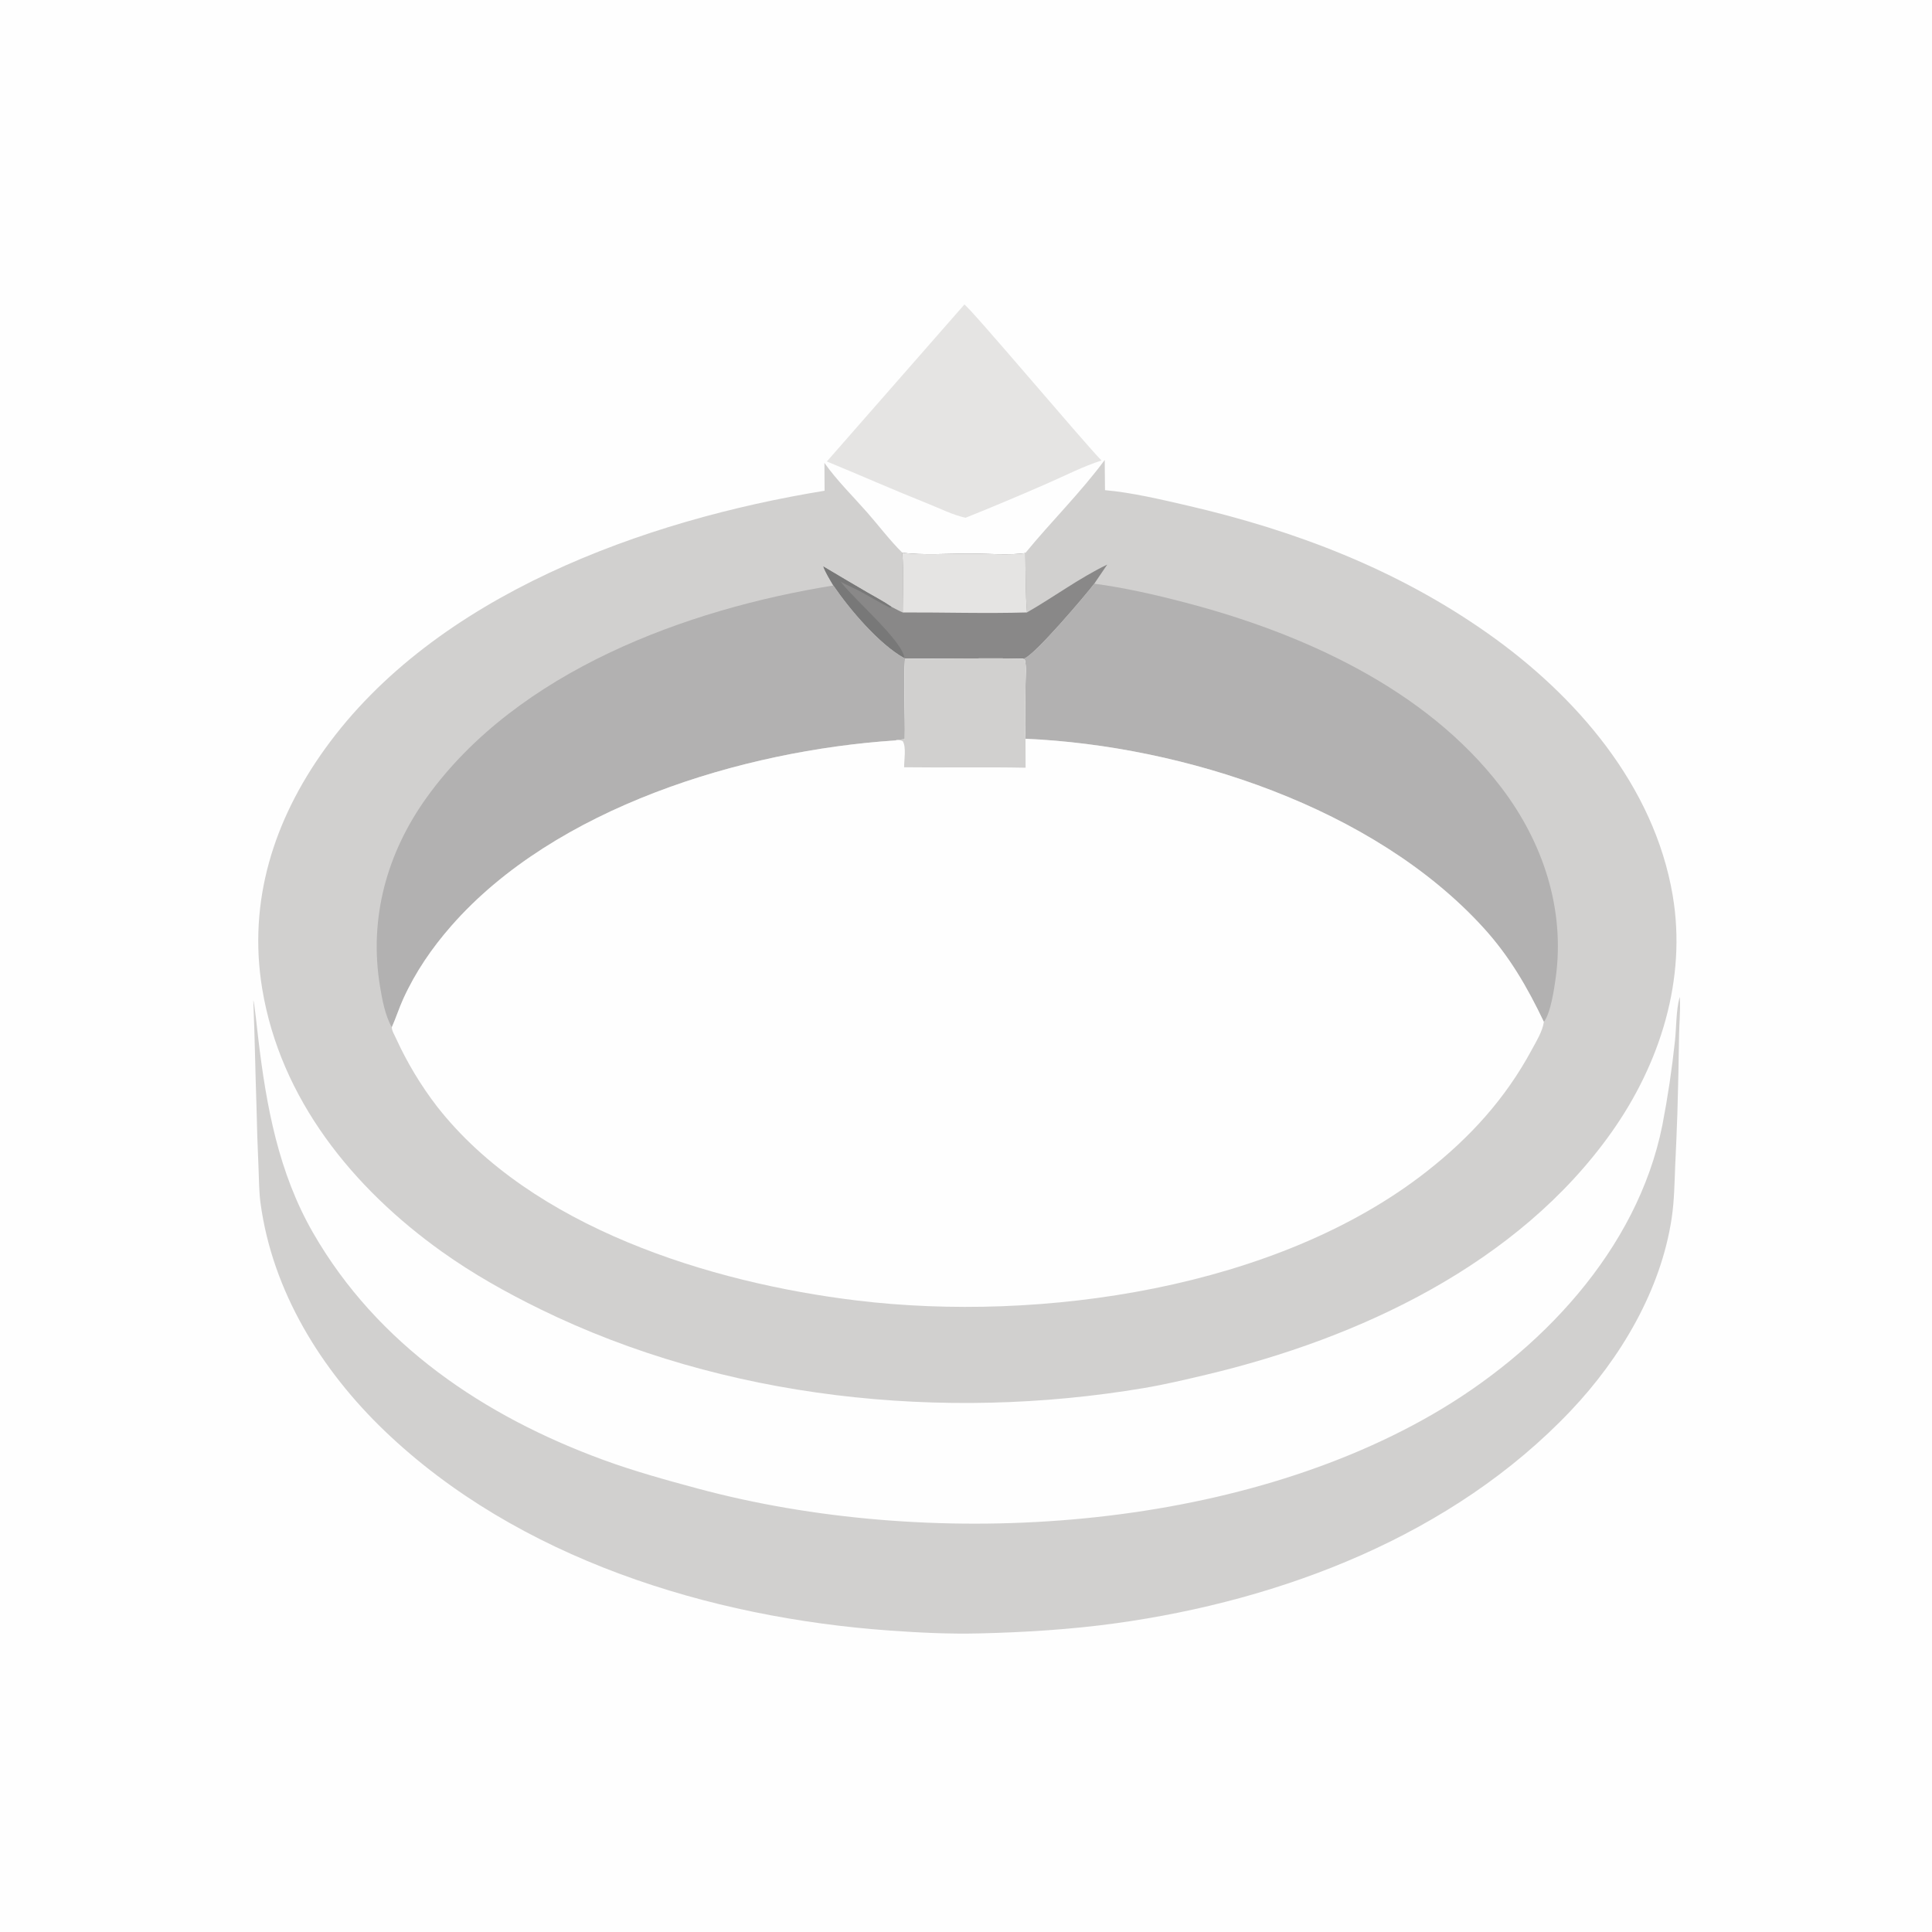 <?xml version="1.0" encoding="utf-8" ?>
<svg xmlns="http://www.w3.org/2000/svg" xmlns:xlink="http://www.w3.org/1999/xlink" width="1024" height="1024">
	<path fill="#FEFEFE" d="M0 0L1024 0L1024 1024L0 1024L0 0Z"/>
	<path fill="#E5E4E3" d="M511.132 161.416C514.019 162.77 573.972 233.999 583.824 244.078C574.041 247.195 564.579 252.078 555.174 256.195Q533.622 265.652 511.782 274.425C505.139 273.001 498.282 269.534 491.94 267.007C473.919 259.827 456.188 251.971 438.249 244.589L511.132 161.416Z"/>
	<path fill="#D1D0CF" d="M890.297 528.409C890.337 528.849 890.387 529.288 890.405 529.729C890.656 535.803 890.063 542.141 889.95 548.243Q889.67 568.914 889.061 589.577Q888.572 603.932 887.87 618.278C887.515 627.346 887.391 636.411 886.061 645.405C880.375 683.857 858.871 719.977 832.449 747.809C769.934 813.663 679.753 848.177 591.223 860.394C567.378 863.685 542.966 865.161 518.92 865.746C503.152 866.13 487.328 865.348 471.601 864.228C376.012 857.423 274.477 826.025 203.993 758.523C170.308 726.263 144.428 684.499 138.083 637.69C137.267 631.675 137.287 625.411 137.039 619.338Q136.29 602.863 135.945 586.375C135.295 567.686 135.035 548.947 134.257 530.274C134.737 530.499 136.563 547.758 136.88 550.421C141.157 586.367 147.624 621.553 165.886 653.33C199.96 712.624 256.547 750.615 319.787 773.78C336.17 779.78 353.006 784.436 369.84 788.968C490.708 821.506 649.183 813.142 759.12 749.717C816.097 716.845 867.789 662.677 881.077 596.414Q885.379 574.151 887.771 551.602C888.528 544.711 888.362 535.253 890.171 528.826C890.21 528.687 890.255 528.548 890.297 528.409Z"/>
	<path fill="#D1D0CF" d="M543.439 293.136C557.152 276.408 572.646 261.218 585.531 243.798L585.674 259.798C599.62 260.991 615.982 264.858 629.697 268.039C686.609 281.242 740.313 301.759 788.33 335.551C835.349 368.641 876.647 416.287 886.546 474.495C894.112 518.981 879.859 563.837 854.139 600.133C804.606 670.036 720.467 709.378 639.279 728.633C628.344 731.227 617.398 733.827 606.311 735.696C499.869 753.64 383.804 741.63 286.317 693.877C268.147 684.977 250.729 675.198 234.238 663.434C187.069 629.783 148.597 582.476 138.964 524.001C131.323 477.614 145.158 434.578 172.167 396.997C230.868 315.319 341.669 275.646 437.05 260.102L436.959 245.335C443.589 254.715 451.982 262.922 459.56 271.537C465.745 278.567 471.548 286.334 478.199 292.901C487.691 294.4 504.235 293.378 514.503 293.398C522.321 293.413 536.237 294.383 543.439 293.136Z"/>
	<path fill="#898888" d="M478.199 292.901C487.691 294.4 504.235 293.378 514.503 293.398C522.321 293.413 536.237 294.383 543.439 293.136C543.584 303.577 543.52 314.196 544.322 324.603C558.559 316.436 572.06 306.368 586.854 299.244L579.983 309.362C575.866 314.859 547.287 348.616 542.541 349.079C542.357 349.096 542.172 349.091 541.988 349.097C521.221 348.672 500.431 349.272 479.66 349.018L479.285 348.809C465.938 341.408 450.36 323.02 441.708 310.318C439.788 307.051 437.722 303.807 436.371 300.254Q447.845 307.11 459.39 313.844C463.723 316.38 468.438 318.804 472.551 321.672C474.507 322.668 476.456 323.749 478.475 324.611C478.478 314.166 479.139 303.289 478.199 292.901Z"/>
	<path fill="#787878" d="M436.371 300.254Q447.845 307.11 459.39 313.844C463.723 316.38 468.438 318.804 472.551 321.672L471.754 322.134C466.606 319.673 461.786 316.615 456.771 313.904C453.094 311.916 449.225 310.338 445.55 308.319C451.843 316.863 479.074 340.324 479.285 348.809C465.938 341.408 450.36 323.02 441.708 310.318C439.788 307.051 437.722 303.807 436.371 300.254Z"/>
	<path fill="#E5E4E3" d="M478.199 292.901C487.691 294.4 504.235 293.378 514.503 293.398C522.321 293.413 536.237 294.383 543.439 293.136C543.584 303.577 543.52 314.196 544.322 324.603C522.453 325.247 500.367 324.528 478.475 324.611C478.478 314.166 479.139 303.289 478.199 292.901Z"/>
	<path fill="#B2B1B1" d="M207.665 544.466C204.123 538.27 202.574 529.844 201.419 522.865C195.411 486.572 205.106 451.759 226.482 422.211C274.579 355.729 363.612 322.894 441.708 310.318C450.36 323.02 465.938 341.408 479.285 348.809L479.66 349.018C478.871 363.176 479.794 377.619 479.55 391.832C477.872 391.976 476.033 391.994 474.416 392.454C393.625 397.803 294.281 427.921 239.233 490.715C228.914 502.486 220.191 515.208 213.697 529.502C211.47 534.405 209.859 539.581 207.665 544.466Z"/>
	<path fill="#B2B1B1" d="M541.988 349.097C542.172 349.091 542.357 349.096 542.541 349.079C547.287 348.616 575.866 314.859 579.983 309.362C596.137 311.515 612.267 315.21 628.029 319.327C690.128 335.546 755.639 364.954 795.586 417.213C817.716 446.165 829.617 481.728 824.556 518.268C823.773 523.922 821.881 537.176 818.275 541.592C809.424 523.066 799.983 506.751 786.016 491.474C727.998 428.01 627.606 395.266 543.53 391.557C542.994 381.717 543.522 371.609 543.561 361.742C543.576 358.02 544.111 353.26 543.161 349.678L541.988 349.097Z"/>
	<path fill="#FEFEFE" d="M479.66 349.018C500.431 349.272 521.221 348.672 541.988 349.097L543.161 349.678C544.111 353.26 543.576 358.02 543.561 361.742C543.522 371.609 542.994 381.717 543.53 391.557C627.606 395.266 727.998 428.01 786.016 491.474C799.983 506.751 809.424 523.066 818.275 541.592C817.698 546.425 814.101 552.249 811.801 556.513C797.907 582.277 779.239 602.797 756.279 620.826C676.985 683.088 551.531 701.117 453.89 689.262C376.416 679.855 281.798 650.527 231.674 586.522Q225.231 578.151 219.779 569.102Q214.328 560.053 209.939 550.444C209.208 548.82 207.622 546.225 207.665 544.466C209.859 539.581 211.47 534.405 213.697 529.502C220.191 515.208 228.914 502.486 239.233 490.715C294.281 427.921 393.625 397.803 474.416 392.454C476.033 391.994 477.872 391.976 479.55 391.832C479.794 377.619 478.871 363.176 479.66 349.018Z"/>
	<path fill="#D1D0CF" d="M479.66 349.018C500.431 349.272 521.221 348.672 541.988 349.097L543.161 349.678C544.111 353.26 543.576 358.02 543.561 361.742C543.522 371.609 542.994 381.717 543.53 391.557L543.589 406.911C522.122 406.476 500.663 406.937 479.205 406.666C479.168 402.797 480.432 396.104 478.504 392.864C477.234 392.113 475.832 392.379 474.416 392.454C476.033 391.994 477.872 391.976 479.55 391.832C479.794 377.619 478.871 363.176 479.66 349.018Z"/>
</svg>
